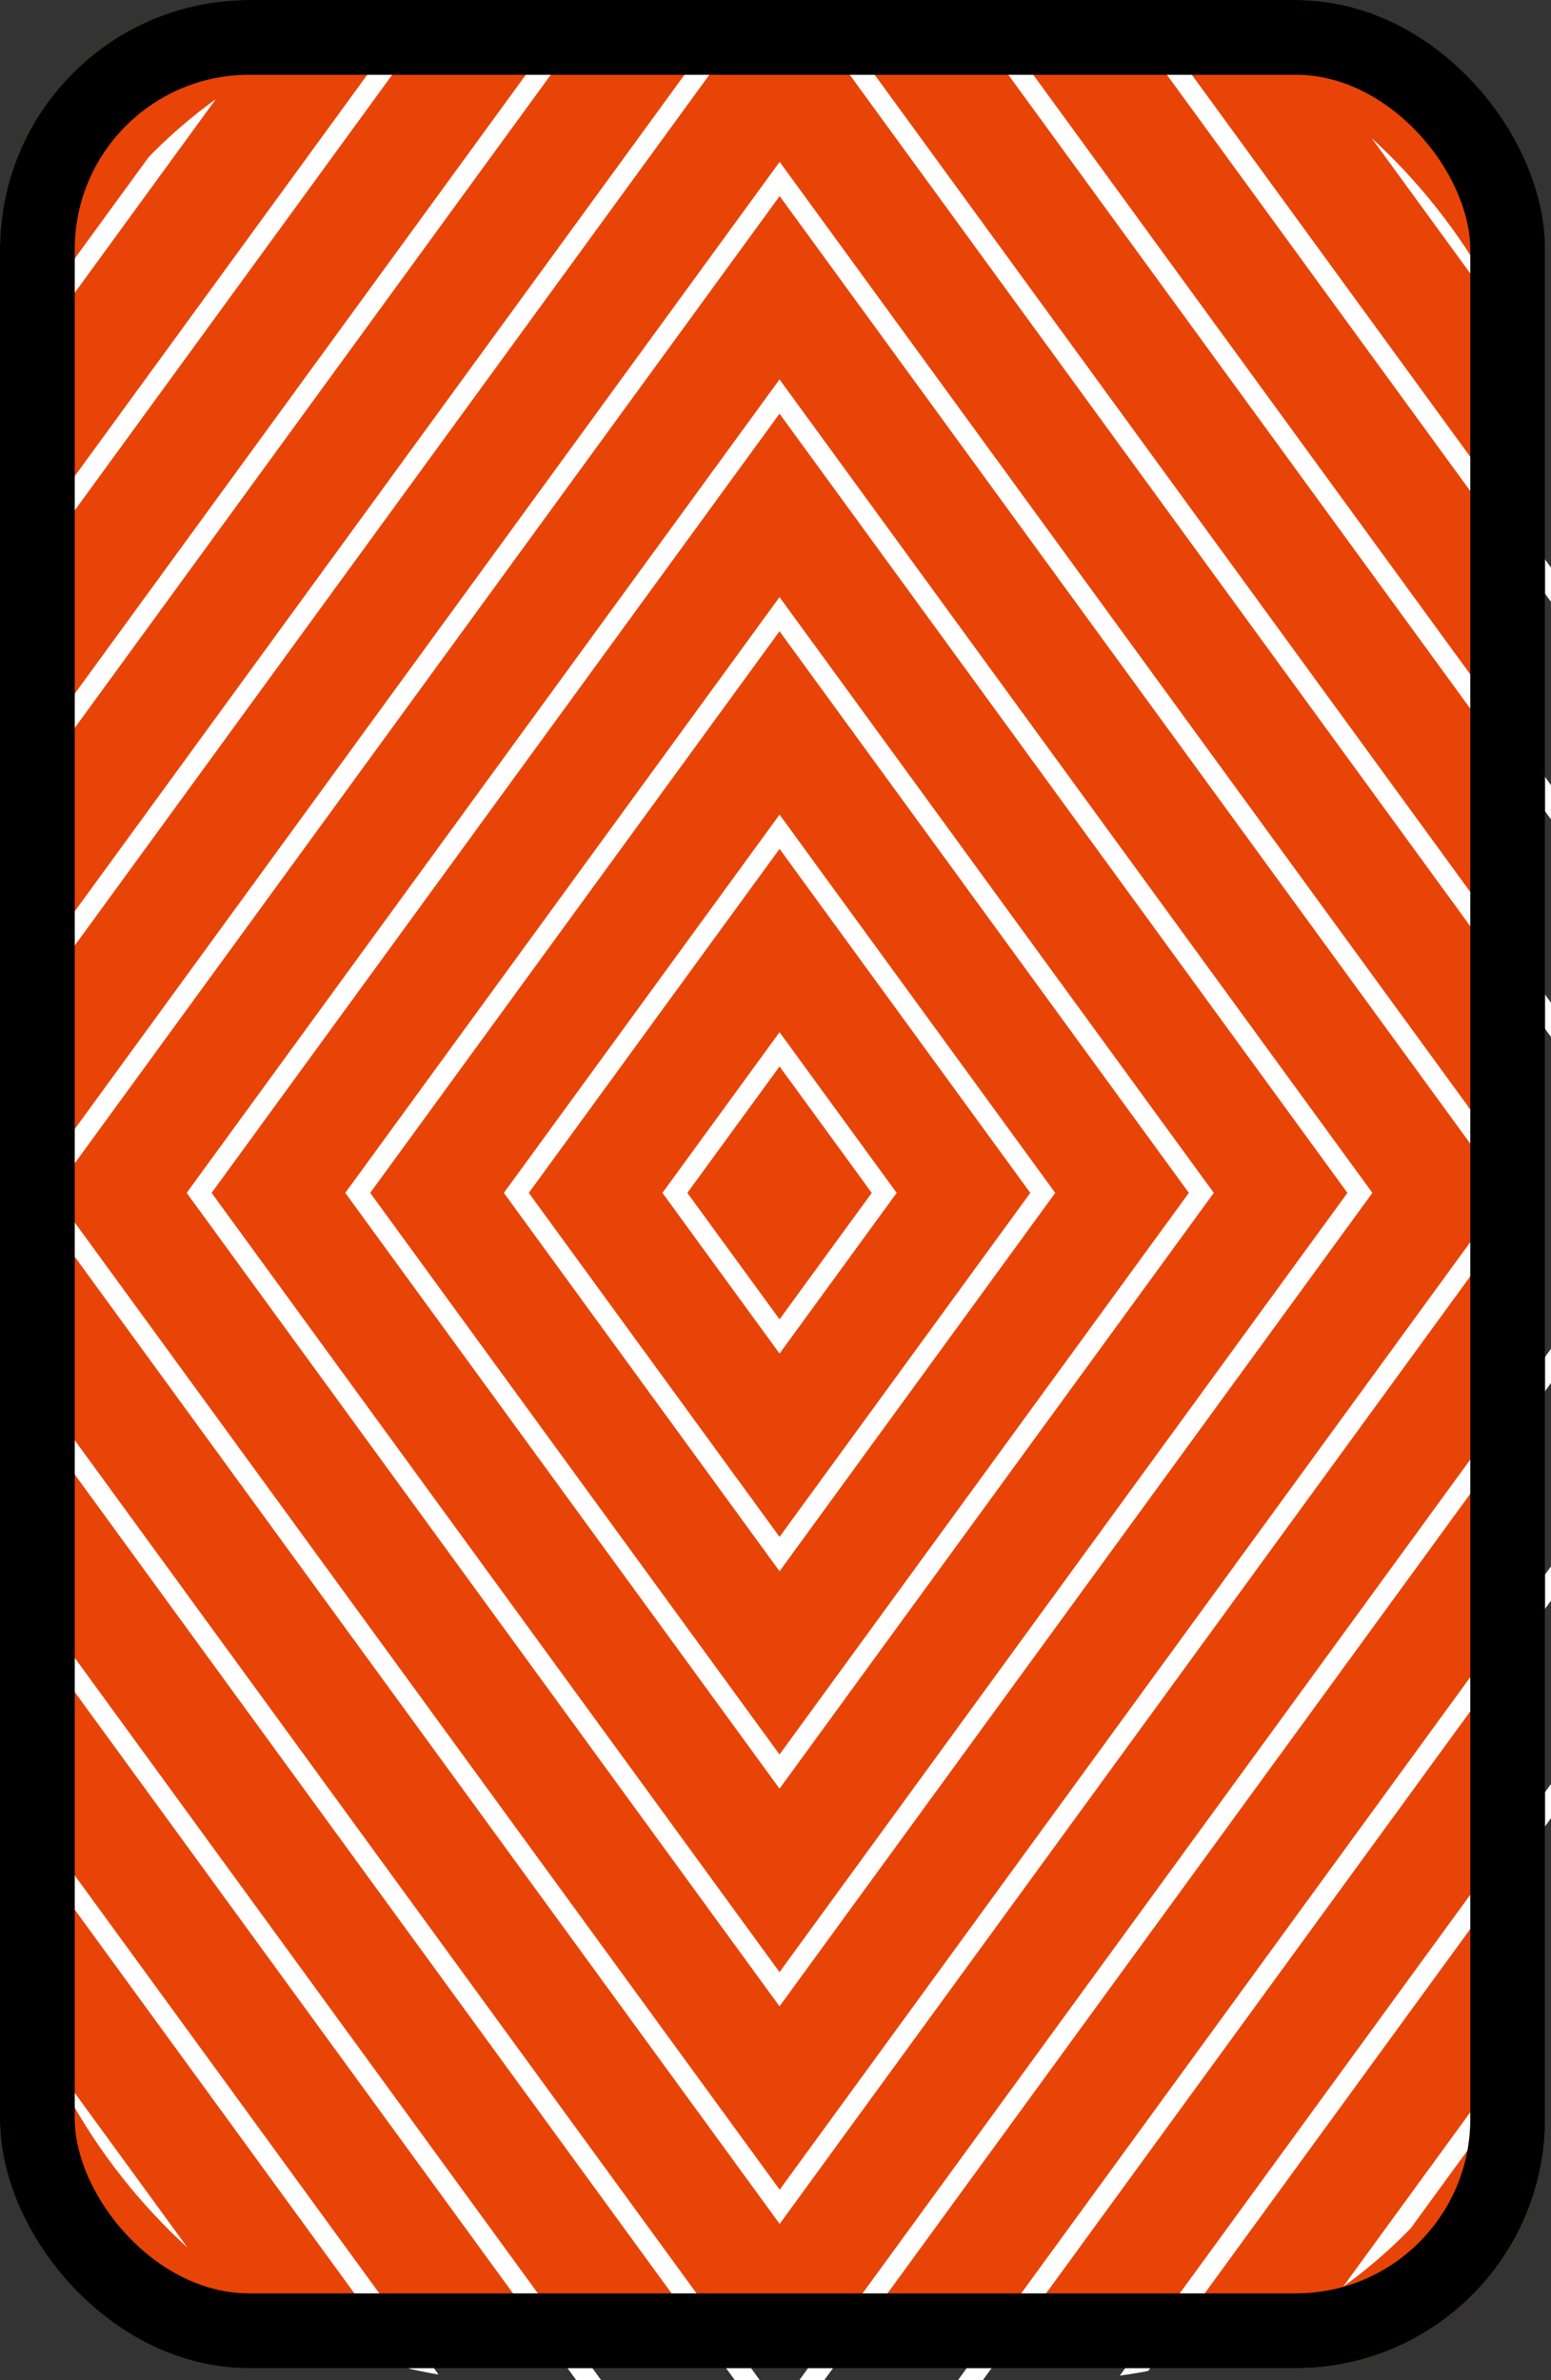 <svg xmlns="http://www.w3.org/2000/svg" xmlns:xlink="http://www.w3.org/1999/xlink" width="62.239" height="95.48" viewBox="0 0 62.239 95.48"><rect x="0" y="0" width="62.239" height="95.48" fill="#333333" stroke="none"/><defs><style>.a,.e{fill:none;}.b{fill:#e84407;}.c{clip-path:url(#a);}.d{fill:#fff;}.e{stroke:#000;stroke-width:3px;}.f{stroke:none;}</style><clipPath id="a"><rect class="a" width="61.915" height="95.254" rx="20"/></clipPath></defs><g transform="translate(-0.021)"><rect class="b" width="62" height="95" rx="10" transform="translate(0.021 0)"/><g transform="translate(0 0)"><rect class="a" width="62" height="95" rx="31" transform="translate(0.021)"/></g><g transform="translate(0.345 0.226)"><g class="c" transform="translate(0 0)"><g transform="translate(-43.742 -54.834)"><path class="d" d="M-44.362-188.535l-.327-.448L-119.215-86.76l-.174.238L-45.016,15.491l.327.448L29.837-86.284l.174-.238Zm-.327.925L29.01-86.522l-73.7,101.088-73.7-101.088Z" transform="translate(119.389 188.983)"/><path class="d" d="M48.577-51.848l.174-.238-68.009-93.284-.327-.448L-87.748-52.325l-.174.238L-19.912,41.2l.327.448Zm-68.163-92.6L47.75-52.087-19.586,40.272-86.921-52.087Z" transform="translate(94.285 154.548)"/><path class="d" d="M67.318-17.414l.174-.238L5.846-102.208l-.327-.448-61.8,84.765-.174.238L5.193,66.9l.327.448Zm-61.8-83.869L66.491-17.653,5.519,65.978-55.452-17.653Z" transform="translate(69.18 120.114)"/><path class="d" d="M86.059,17.019l.174-.238L30.951-59.046l-.327-.448L-24.811,16.543l-.174.238L30.3,92.608l.327.448ZM30.624-58.121l54.608,74.9-54.608,74.9-54.608-74.9Z" transform="translate(44.076 85.68)"/><path class="d" d="M104.8,51.454l.174-.238-48.918-67.1-.327-.448L6.658,50.977l-.174.238,48.918,67.1.327.448ZM55.729-14.958l48.244,66.173L55.729,117.389,7.485,51.215Z" transform="translate(18.971 51.246)"/><path class="d" d="M123.541,85.889l.174-.238L81.16,27.281l-.327-.448L38.125,85.412l-.174.238,42.555,58.37.327.448ZM80.833,28.206,122.713,85.65,80.833,143.1,38.952,85.65Z" transform="translate(-6.133 16.81)"/><path class="d" d="M142.456,120.085,106.265,70.444,105.938,70,69.42,120.085l36.191,49.641.327.448ZM105.938,71.369l35.517,48.716L105.938,168.8,70.421,120.085Z" transform="translate(-31.238 -17.624)"/><path class="d" d="M161.2,154.519l-29.827-40.912-.327-.448-30.154,41.36,29.827,40.912.327.448Zm-30.154-39.987L160.2,154.519l-29.153,39.987-29.153-39.987Z" transform="translate(-56.342 -52.058)"/><path class="d" d="M179.938,188.954,156.474,156.77l-.327-.448-23.79,32.632,23.463,32.184.327.448Zm-23.791-31.259,22.789,31.259-22.789,31.259-22.789-31.259Z" transform="translate(-81.448 -86.493)"/><path class="d" d="M198.679,223.387l-17.427-23.9-17.426,23.9,17.426,23.9Zm-17.427-22.53,16.426,22.53-16.426,22.53-16.425-22.53Z" transform="translate(-106.553 -120.926)"/><path class="d" d="M217.419,257.821l-11.063-15.174-11.063,15.174L206.356,273Zm-11.063-13.8,10.062,13.8-10.062,13.8-10.062-13.8Z" transform="translate(-131.656 -155.36)"/><path class="d" d="M236.161,292.256l-4.7-6.446-4.7,6.446,4.7,6.446Zm-4.7-5.072,3.7,5.072-3.7,5.073-3.7-5.073Z" transform="translate(-156.761 -189.795)"/></g></g></g><g class="e" transform="translate(0.021 0)"><rect class="f" width="62" height="95" rx="10"/><rect class="a" x="1.5" y="1.5" width="59" height="92" rx="8.5"/></g></g></svg>